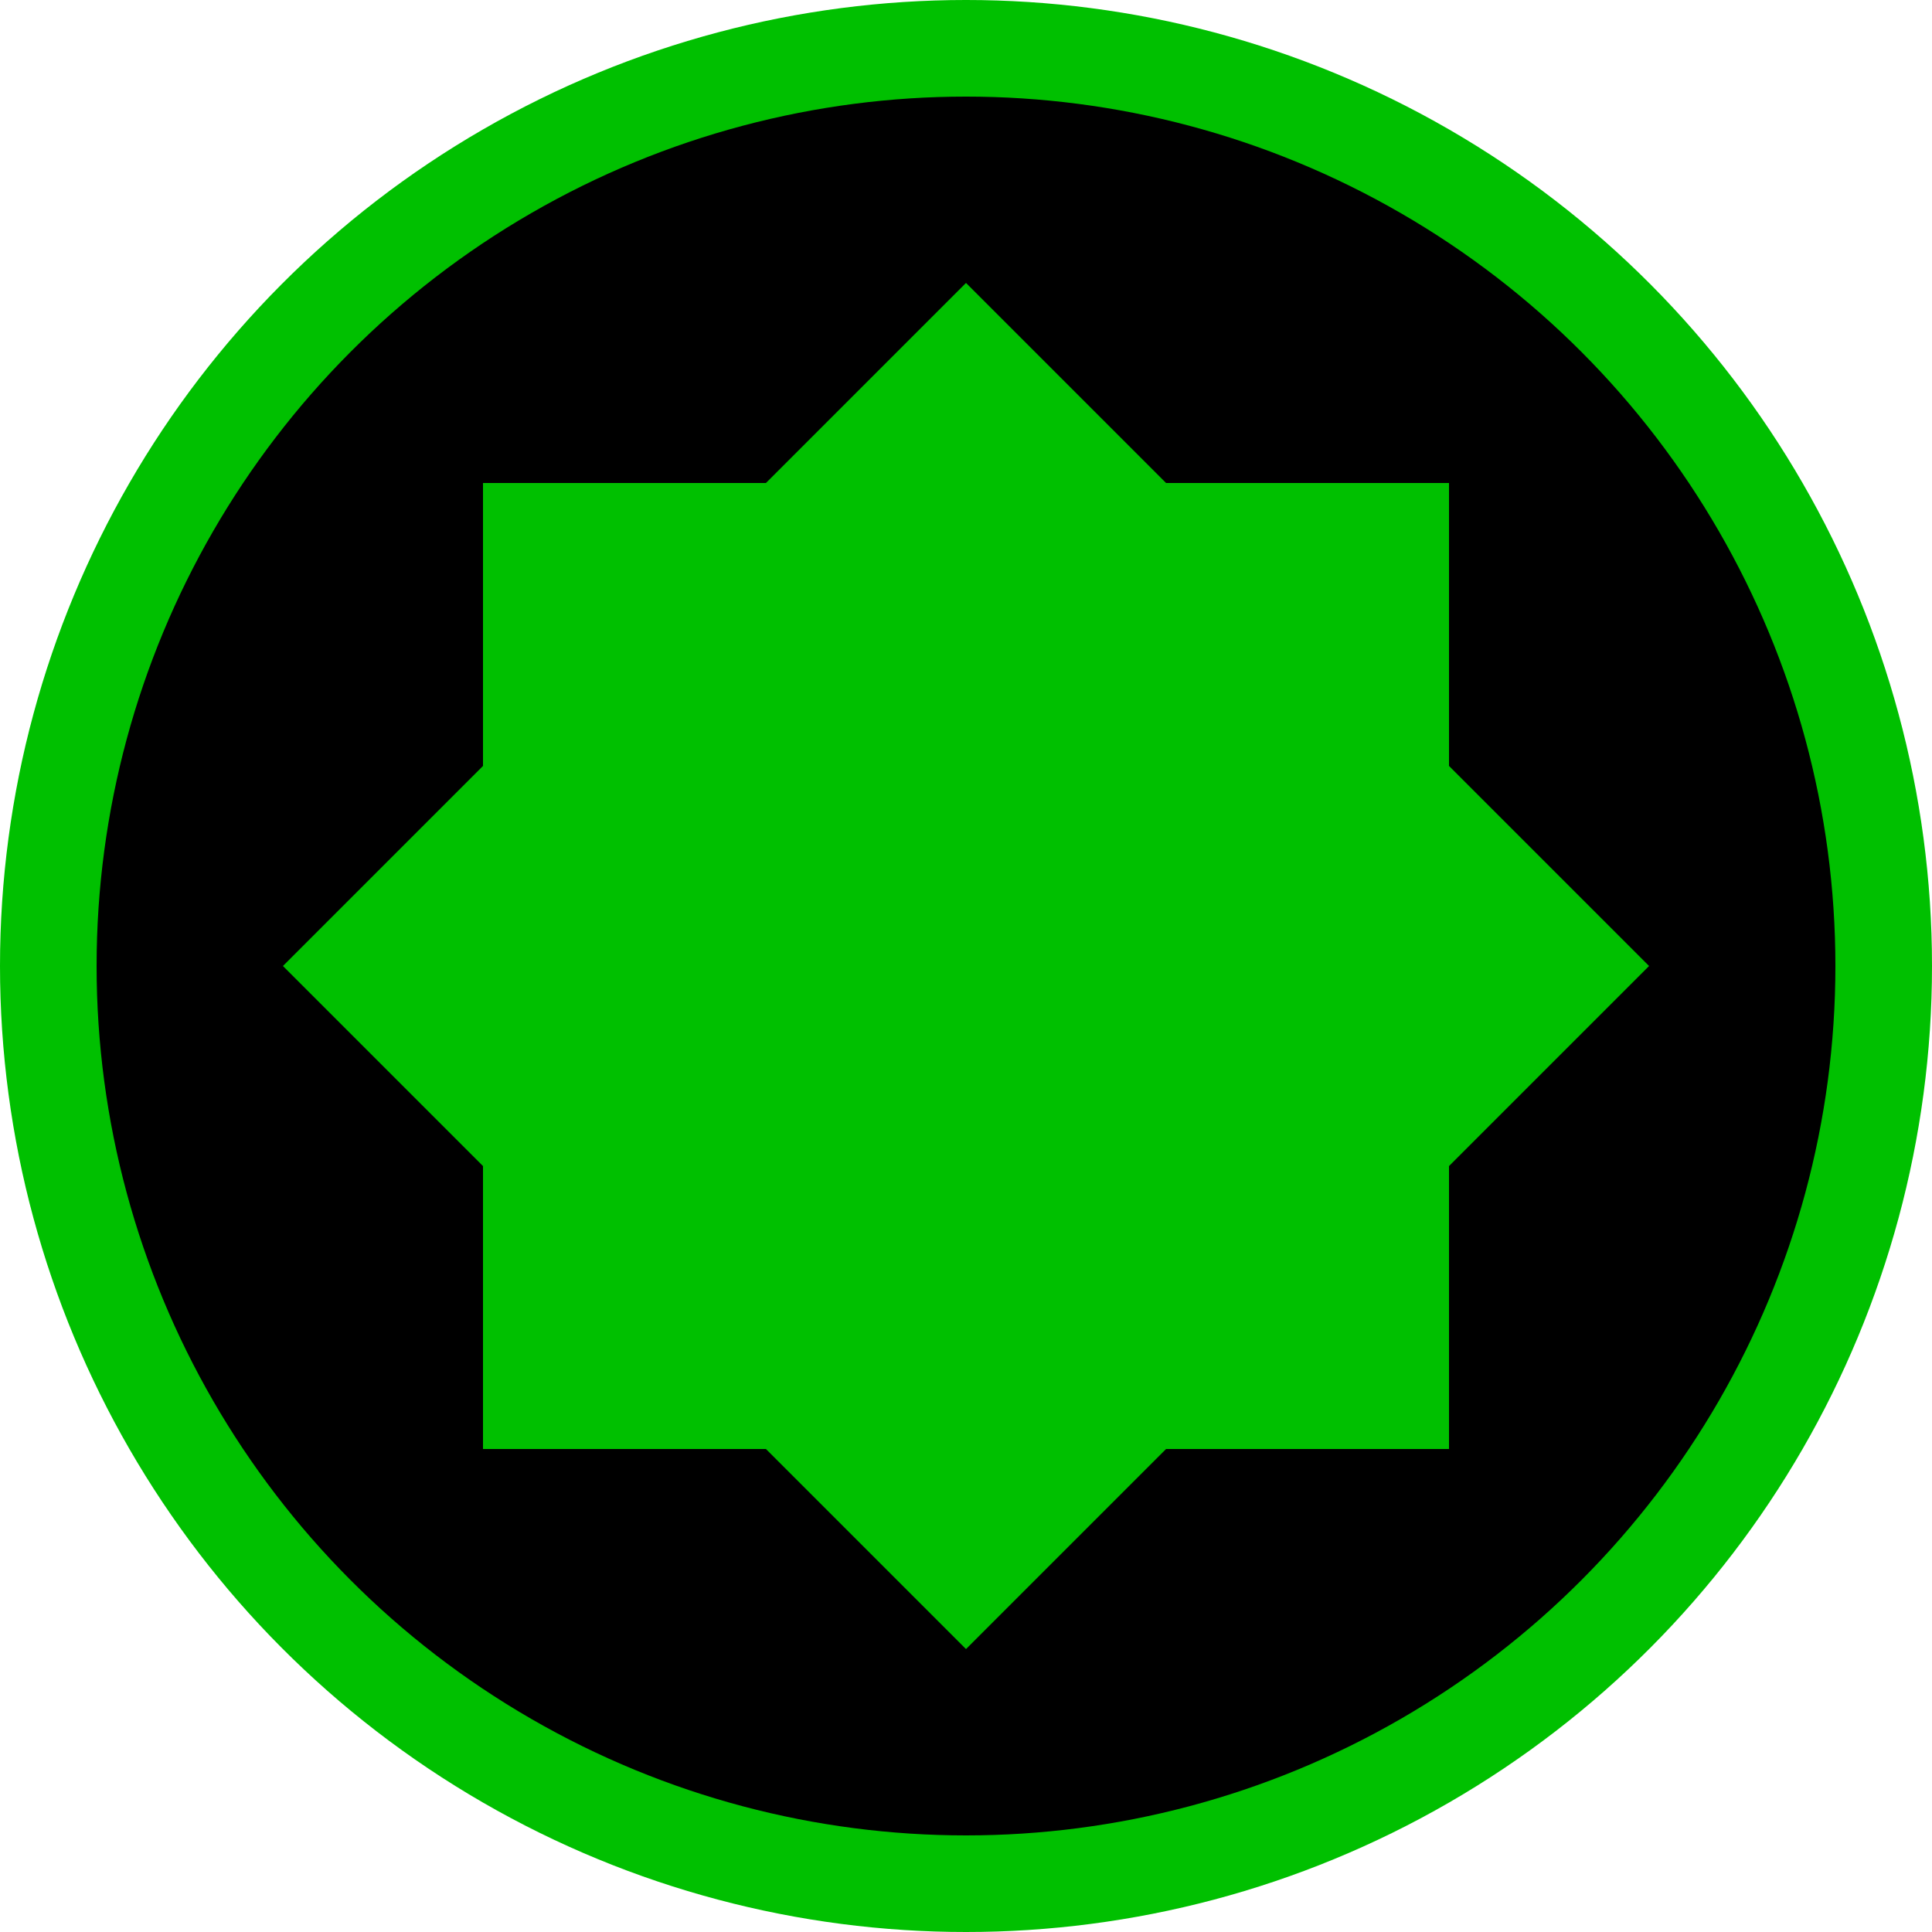 <svg width="100" height="100" xmlns="http://www.w3.org/2000/svg">
	<circle cx="50" cy="50" r="50" fill="#00c000" />
	<circle cx="50" cy="50" r="45" fill="#000000" />
    <rect x="25" y="25" width="50" height="50" fill="#00c000" />
    <rect x="-25" y="-25" width="50" height="50" transform="translate(50, 50) rotate(45)" fill="#00c000" />
</svg>
